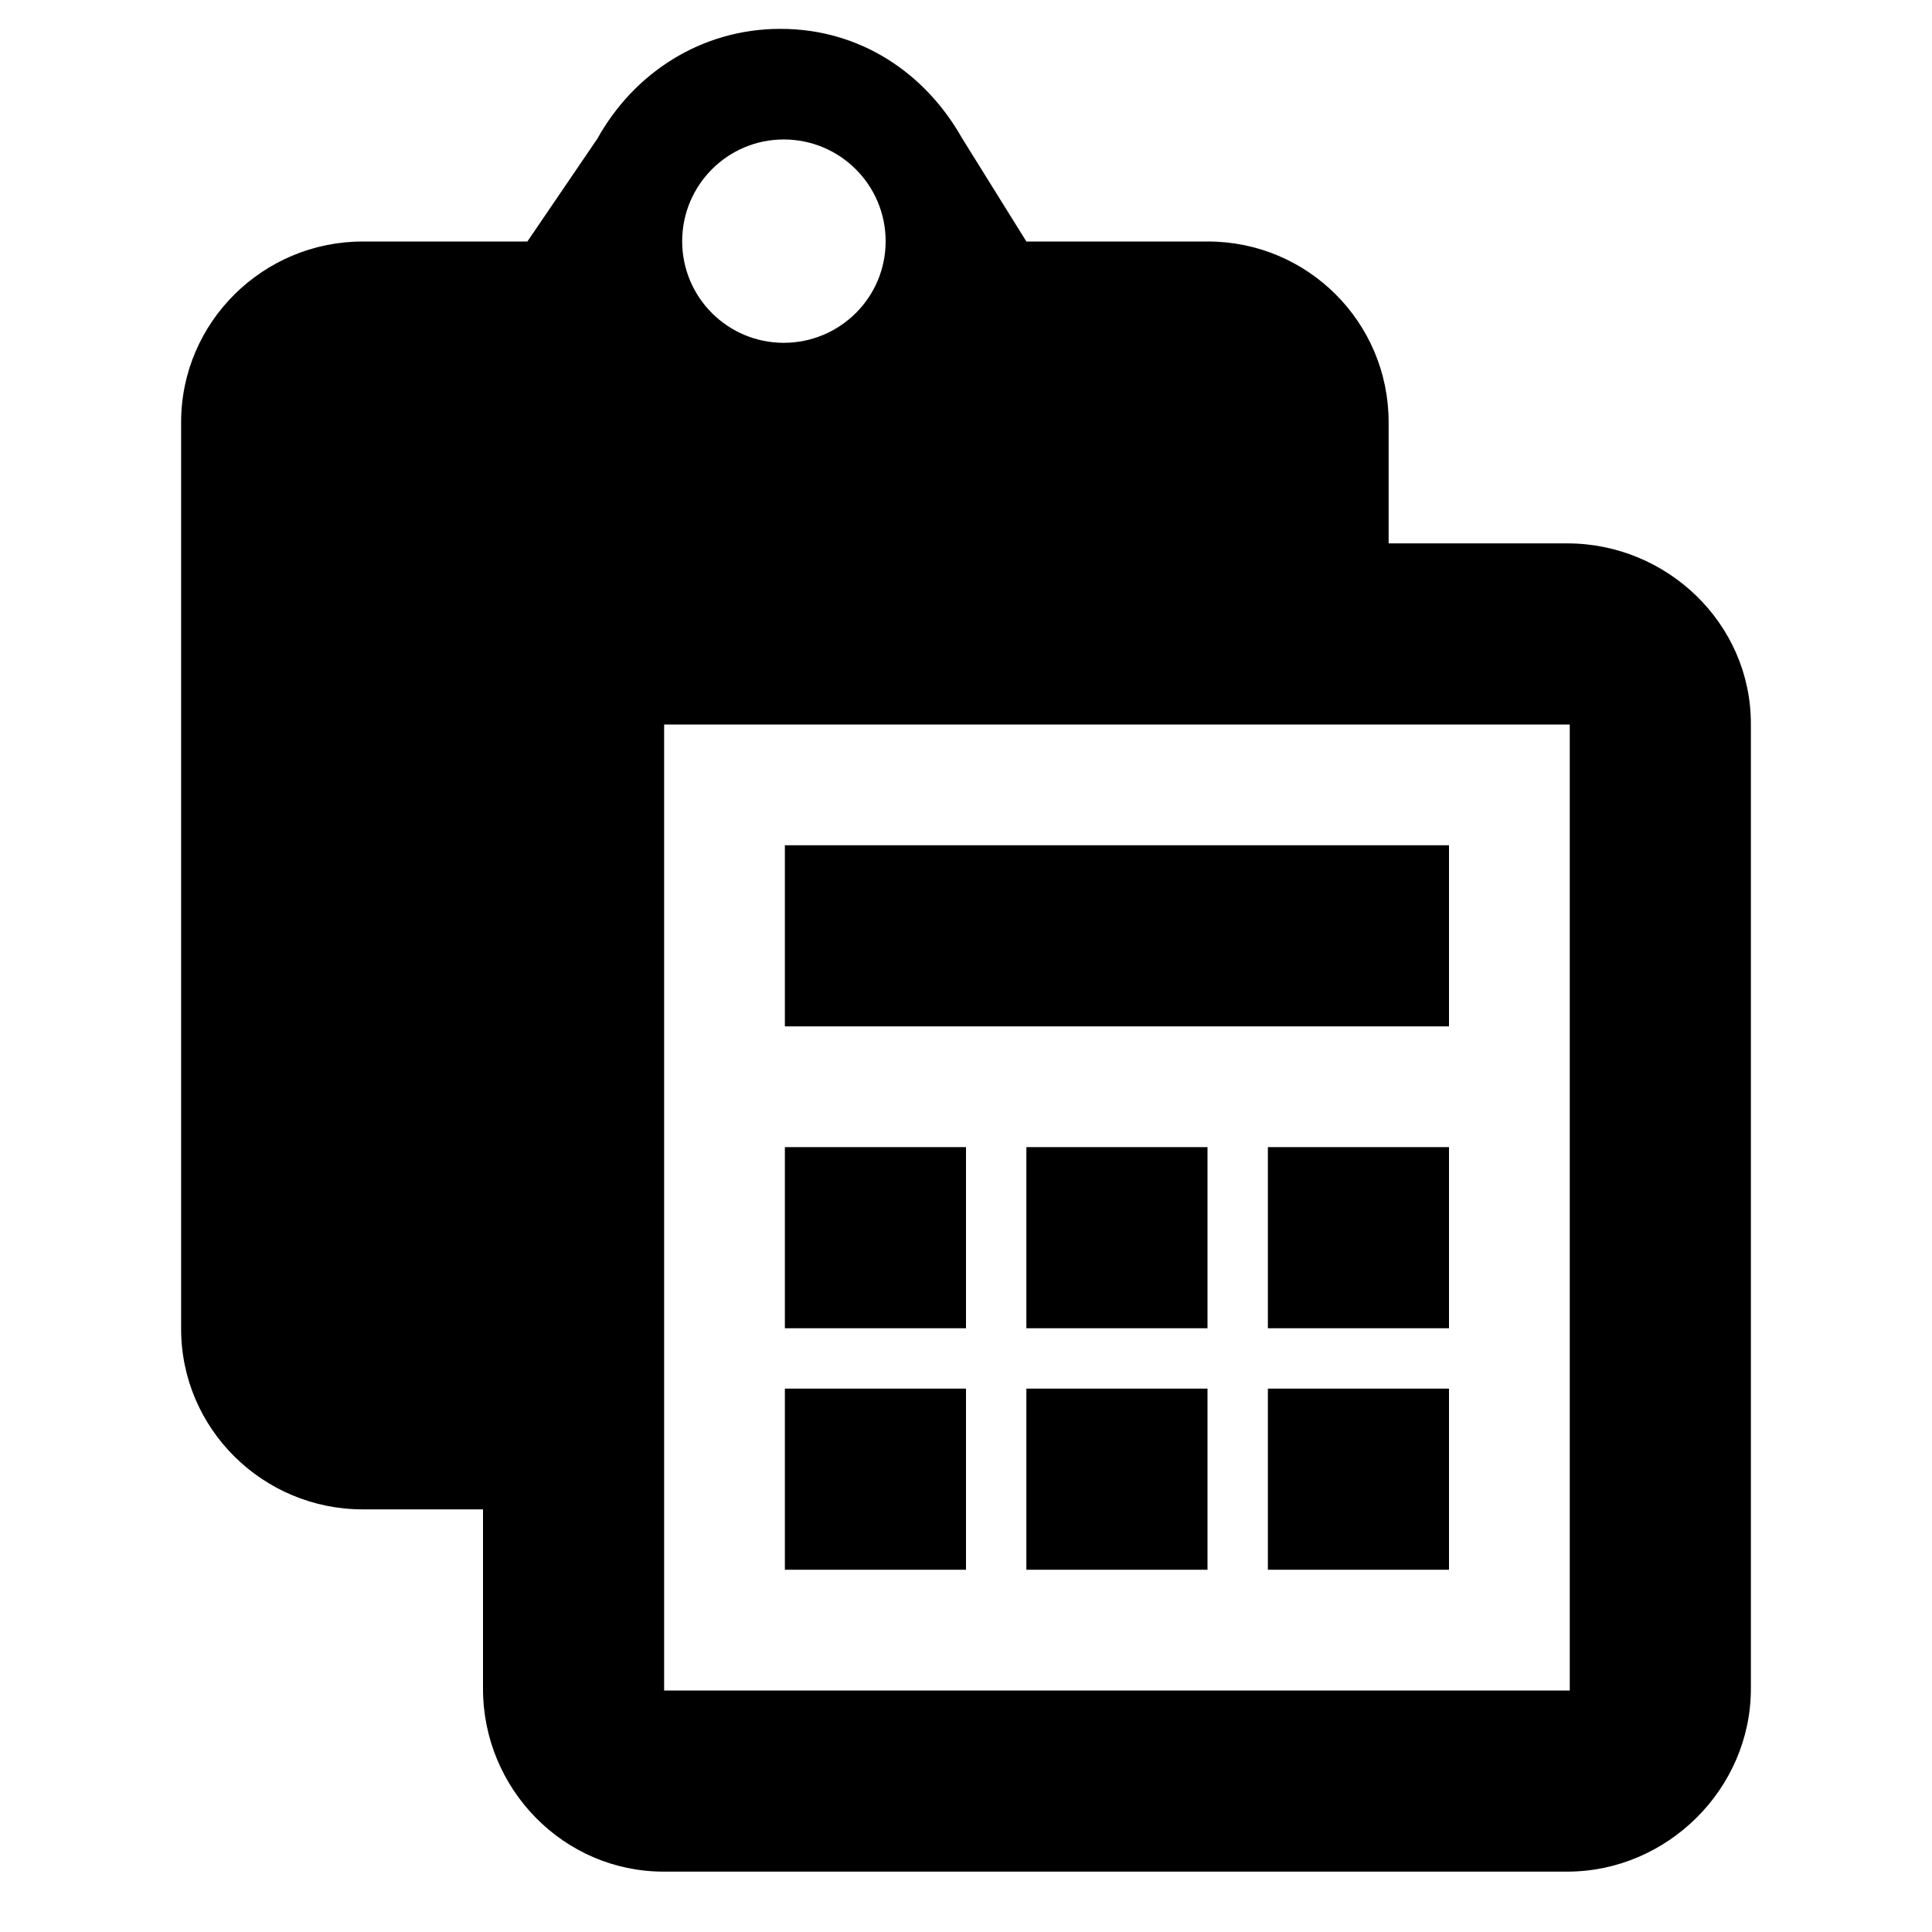 <?xml version="1.0" encoding="utf-8"?>
<!-- Generator: Adobe Illustrator 18.1.1, SVG Export Plug-In . SVG Version: 6.00 Build 0)  -->
<!DOCTYPE svg PUBLIC "-//W3C//DTD SVG 1.1//EN" "http://www.w3.org/Graphics/SVG/1.1/DTD/svg11.dtd">
<svg version="1.1" xmlns="http://www.w3.org/2000/svg" xmlns:xlink="http://www.w3.org/1999/xlink" x="0px" y="0px" width="32px"
	 height="32px" viewBox="0 0 32 32" enable-background="new 0 0 32 32" xml:space="preserve">
<g id="Icons_-_V2">
	<g>
		<path d="M25.958,9H23V6.992C23,5.338,21.659,4,20.006,4H17l-1.07-1.719c-0.606-1.07-1.682-1.803-3.003-1.803
			c-1.32,0-2.432,0.738-3.032,1.818L8.735,4H6.008C4.356,4,3,5.338,3,6.992v15.019C3,23.666,4.356,25,6.008,25H8v2.971
			C8,29.629,9.335,31,10.991,31h14.967C27.614,31,29,29.629,29,27.971V11.986C29,10.33,27.614,9,25.958,9z M12.981,2.31
			c0.932,0,1.688,0.754,1.688,1.686c0,0.93-0.756,1.682-1.688,1.682c-0.928,0-1.682-0.752-1.682-1.682
			C11.299,3.064,12.053,2.31,12.981,2.31z M26,28H11V12h15V28z"/>
		<rect x="13" y="14" width="11" height="3"/>
		<rect x="13" y="19" width="3" height="3"/>
		<rect x="17" y="19" width="3" height="3"/>
		<rect x="21" y="19" width="3" height="3"/>
		<rect x="13" y="23" width="3" height="3"/>
		<rect x="17" y="23" width="3" height="3"/>
		<rect x="21" y="23" width="3" height="3"/>
	</g>
</g>
<g id="Icons">
</g>
</svg>
